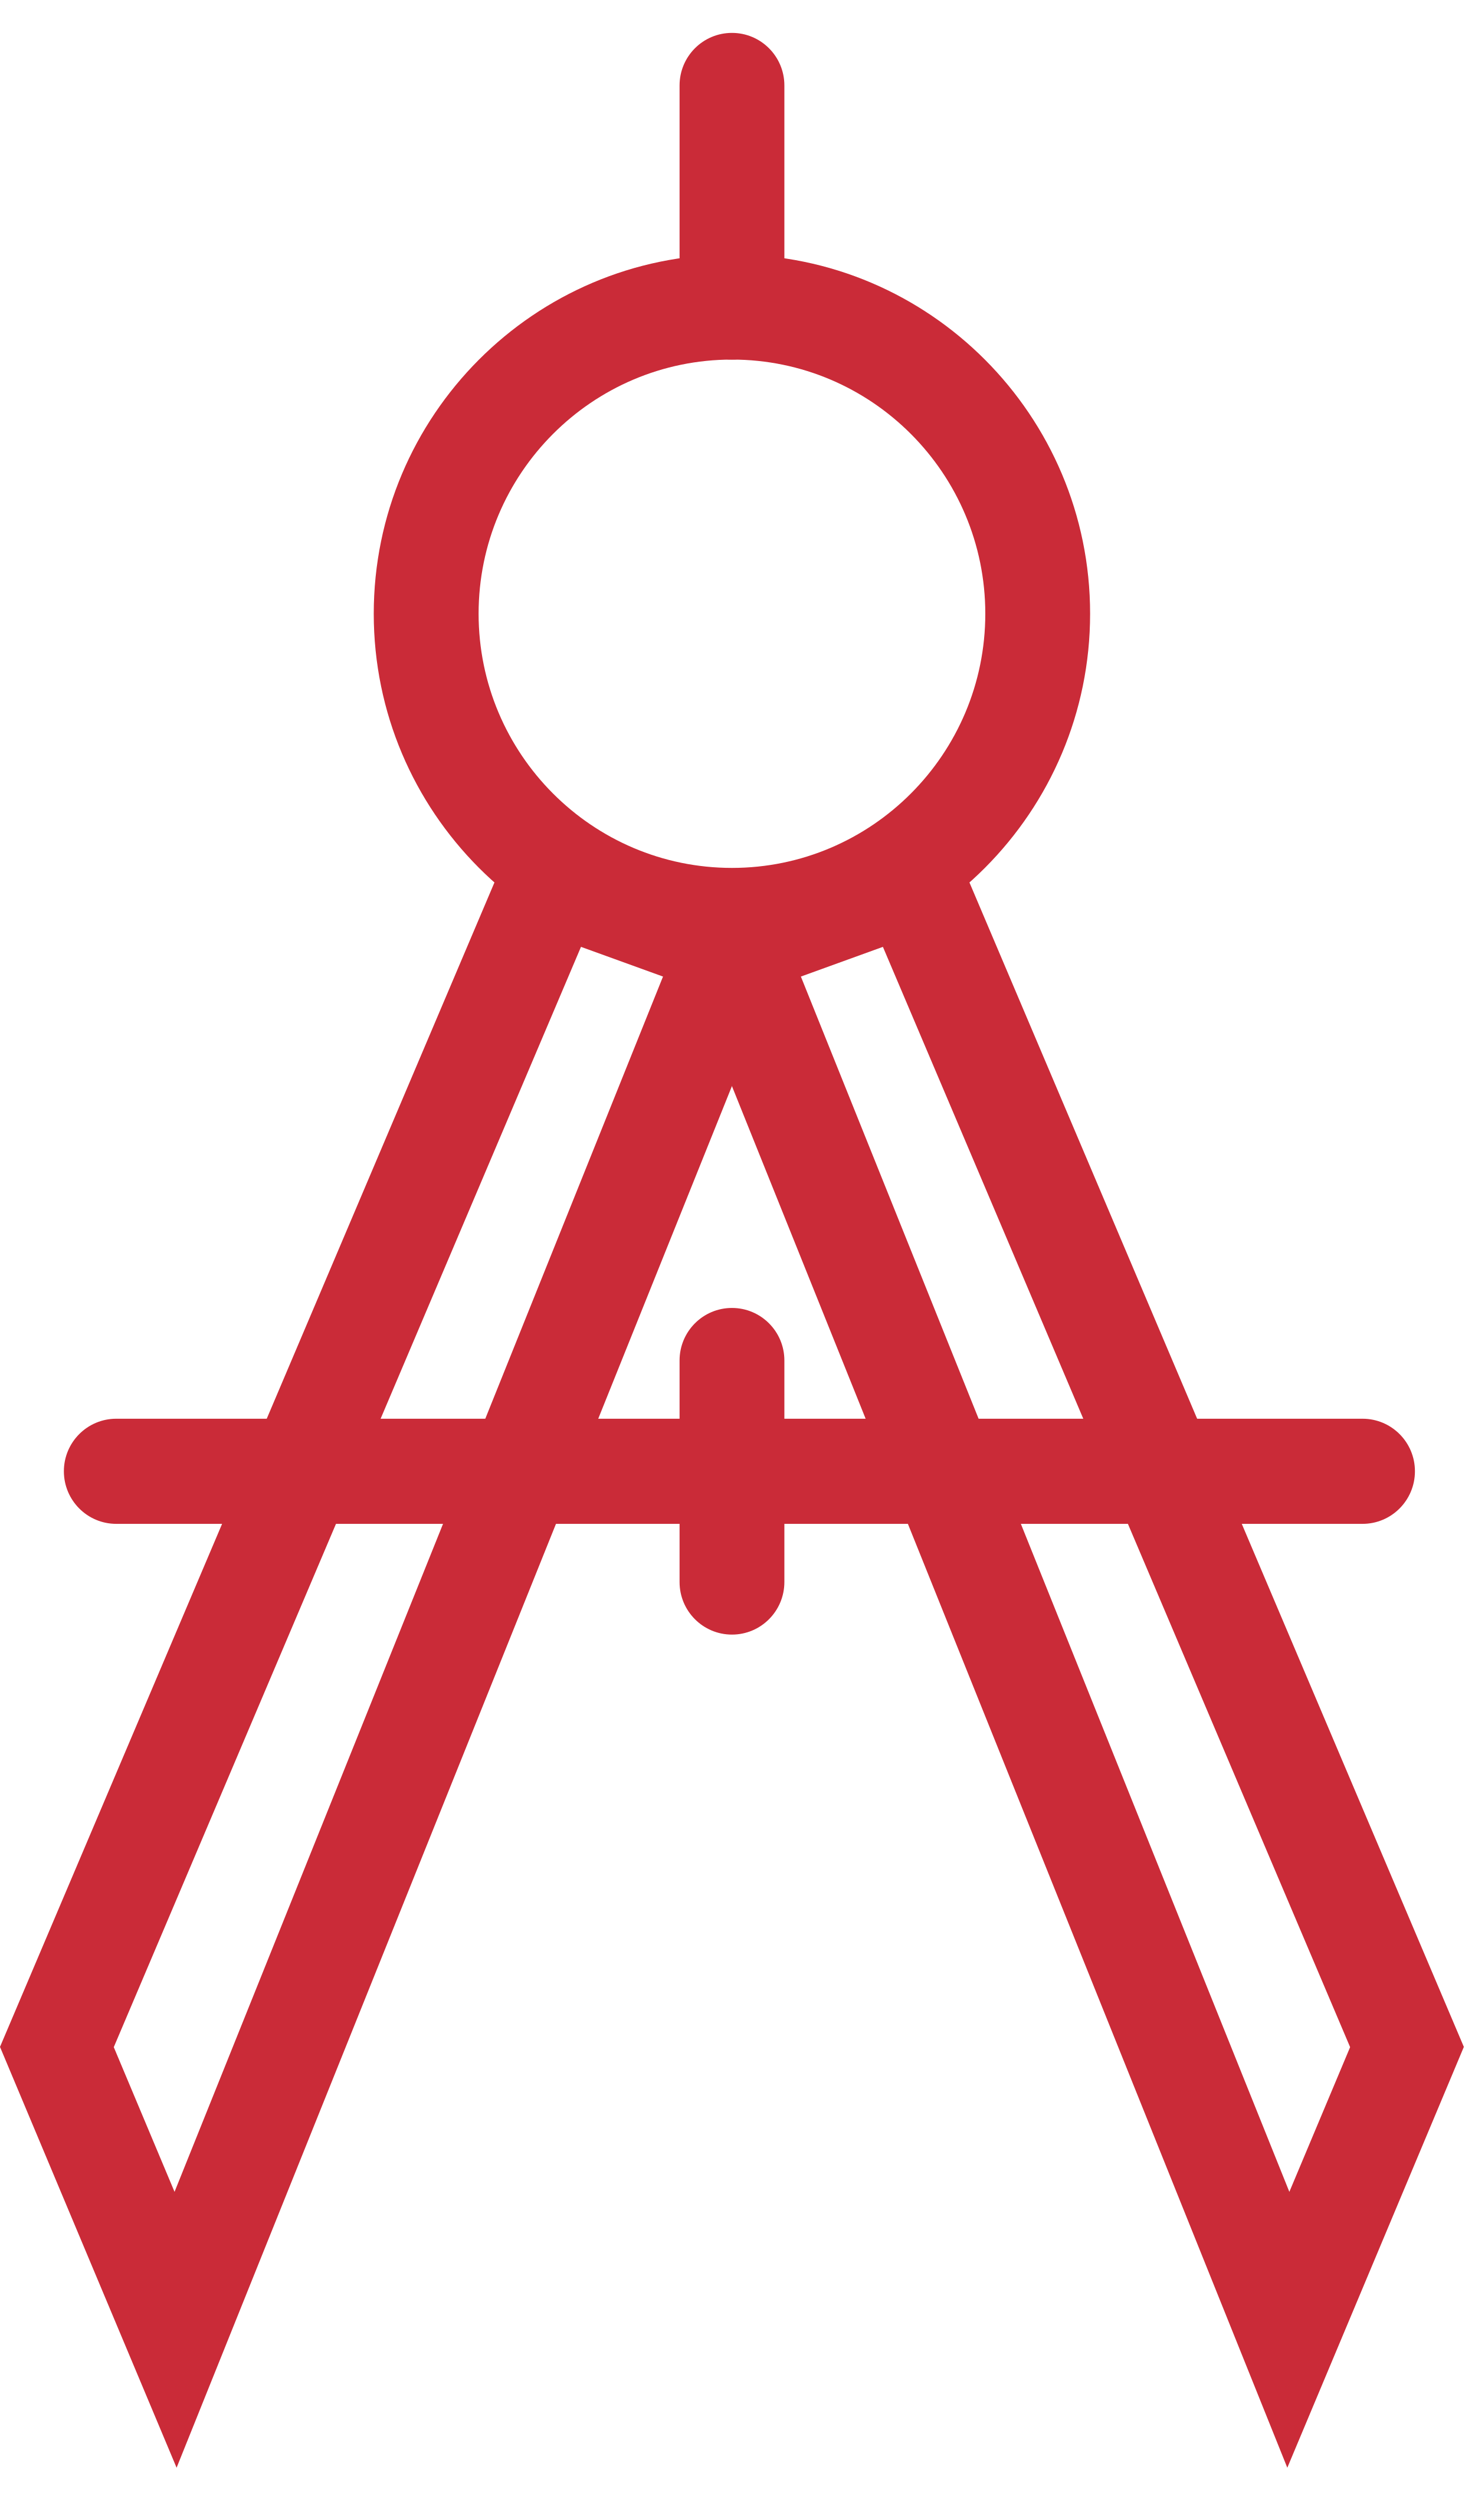 <?xml version="1.0" encoding="UTF-8"?>
<svg width="36px" height="61px" viewBox="0 0 36 61" version="1.1" xmlns="http://www.w3.org/2000/svg" xmlns:xlink="http://www.w3.org/1999/xlink">
    <!-- Generator: Sketch 47.1 (45422) - http://www.bohemiancoding.com/sketch -->
    <title>Detailing</title>
    <desc>Created with Sketch.</desc>
    <defs></defs>
    <g id="Home-page" stroke="none" stroke-width="1" fill="none" fill-rule="evenodd">
        <g id="PSG-Home-page" transform="translate(-459, -1914)" fill="#CA2B38">
            <g id="3rd-Section-(Circle)" transform="translate(189, 1879)">
                <g id="Detailing" transform="translate(270, 35)">
                    <path d="M0,49.963 L4.31,60.235 L19.546,22.326 L12.774,19.877 L0,49.963 Z M2.777,49.969 L14.18,23.112 L16.182,23.837 L4.26,53.501 L2.777,49.969 Z" id="Fill-1"></path>
                    <path d="M16.182,22.326 L31.419,60.235 L35.728,49.963 L22.955,19.877 L16.182,22.326 Z M19.547,23.837 L21.549,23.112 L32.952,49.969 L31.469,53.501 L19.547,23.837 Z" id="Fill-2"></path>
                    <g id="Group-12" transform="translate(0.8, 0.038)">
                        <path d="M17.065,8.739 C13.654,8.739 10.881,11.522 10.881,14.942 C10.881,18.364 13.654,21.147 17.065,21.147 C20.475,21.147 23.248,18.364 23.248,14.942 C23.248,11.522 20.475,8.739 17.065,8.739 M17.065,23.714 C12.245,23.714 8.322,19.779 8.322,14.942 C8.322,10.107 12.245,6.173 17.065,6.173 C21.884,6.173 25.806,10.107 25.806,14.942 C25.806,19.779 21.884,23.714 17.065,23.714" id="Fill-3"></path>
                        <path d="M17.065,8.739 C16.358,8.739 15.786,8.164 15.786,7.455 L15.786,2.048 C15.786,1.339 16.358,0.765 17.065,0.765 C17.771,0.765 18.344,1.339 18.344,2.048 L18.344,7.455 C18.344,8.164 17.771,8.739 17.065,8.739" id="Fill-5"></path>
                        <path d="M17.065,39.861 C16.358,39.861 15.786,39.287 15.786,38.578 L15.786,33.17 C15.786,32.462 16.358,31.888 17.065,31.888 C17.771,31.888 18.344,32.462 18.344,33.17 L18.344,38.578 C18.344,39.287 17.771,39.861 17.065,39.861" id="Fill-8"></path>
                        <path d="M32.455,37.158 L2.038,37.158 C1.331,37.158 0.759,36.583 0.759,35.874 C0.759,35.166 1.331,34.592 2.038,34.592 L32.455,34.592 C33.162,34.592 33.734,35.166 33.734,35.874 C33.734,36.583 33.162,37.158 32.455,37.158" id="Fill-10"></path>
                    </g>
                </g>
            </g>
        </g>
    </g>
</svg>